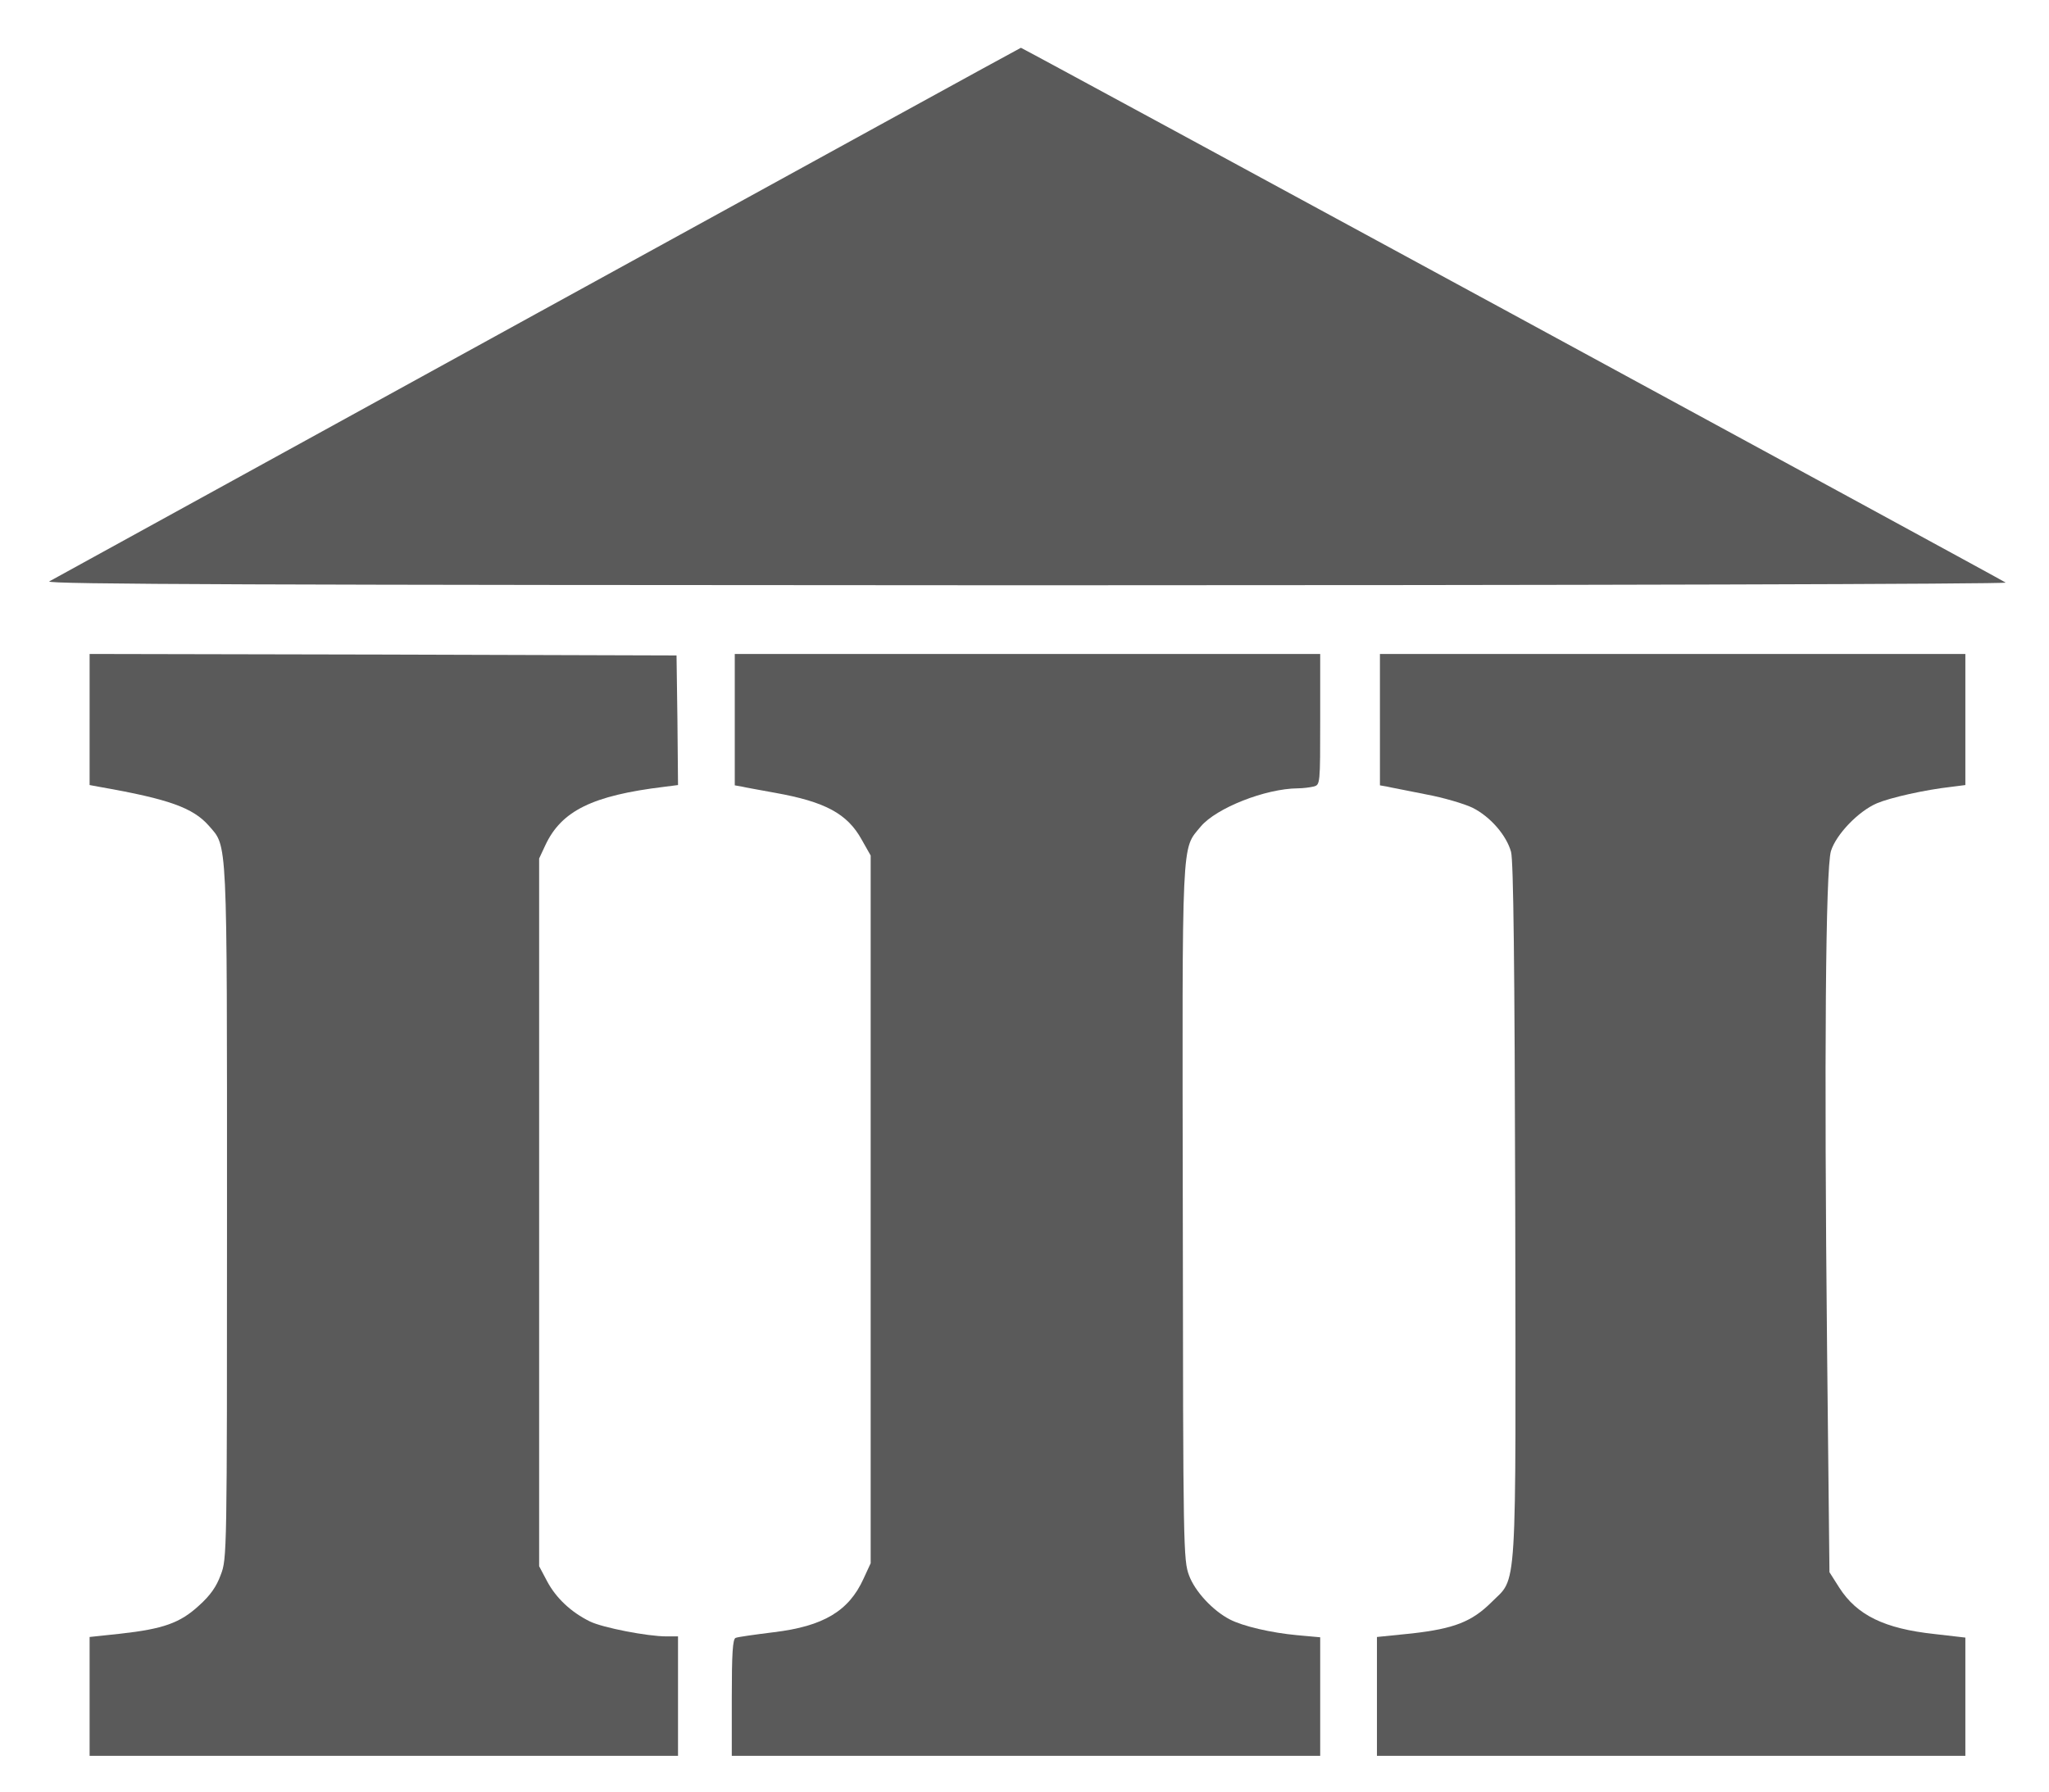 <?xml version="1.0" standalone="no"?>
<!DOCTYPE svg PUBLIC "-//W3C//DTD SVG 20010904//EN"
 "http://www.w3.org/TR/2001/REC-SVG-20010904/DTD/svg10.dtd">
<svg version="1.0" xmlns="http://www.w3.org/2000/svg"
 width="686pt" height="600pt" viewBox="0 0 686 600"
 preserveAspectRatio="xMidYMid meet">
<g transform="translate(0,600) scale(0.1,-0.1)"
fill="#5a5a5a" stroke="none">
<path d="M1800 4952 c-888 -488 -1624 -893 -1635 -899 -16 -10 716 -12 3270
-13 1847 0 3285 4 3280 9 -10 8 -3292 1791 -3297 1791 -2 0 -730 -400 -1618
-888z"/>
<path d="M300 3591 l0 -220 38 -7 c227 -40 308 -69 361 -129 63 -73 61 -22 61
-1296 0 -1144 0 -1159 -21 -1213 -14 -39 -35 -69 -73 -103 -63 -58 -119 -78
-263 -94 l-103 -11 0 -199 0 -199 985 0 985 0 0 200 0 200 -39 0 c-63 0 -213
29 -256 50 -63 31 -113 78 -143 134 l-27 51 0 1185 0 1185 21 45 c54 115 158
166 397 195 l47 6 -2 217 -3 217 -982 3 -983 2 0 -219z"/>
<path d="M2460 3590 l0 -220 23 -4 c12 -3 63 -12 112 -21 168 -30 242 -70 290
-157 l30 -53 0 -1185 0 -1185 -24 -52 c-49 -108 -134 -159 -300 -179 -64 -8
-122 -16 -128 -19 -10 -3 -13 -53 -13 -200 l0 -195 985 0 985 0 0 199 0 198
-77 7 c-87 8 -182 30 -226 53 -56 29 -116 93 -136 147 -19 51 -20 87 -21 1212
-2 1279 -5 1217 60 1296 52 62 216 127 325 128 17 0 40 3 53 6 22 6 22 7 22
225 l0 219 -980 0 -980 0 0 -220z"/>
<path d="M4620 3590 l0 -220 23 -4 c12 -3 71 -14 130 -26 60 -11 130 -32 157
-45 60 -30 114 -93 129 -148 8 -30 12 -374 14 -1202 2 -1319 8 -1222 -81
-1312 -65 -64 -124 -87 -264 -103 l-118 -12 0 -199 0 -199 985 0 985 0 0 198
0 198 -104 12 c-167 18 -259 63 -318 155 l-33 52 -8 750 c-10 974 -5 1604 13
1665 17 55 91 133 154 160 45 19 160 45 249 55 l47 6 0 220 0 219 -980 0 -980
0 0 -220z"/>
</g>
</svg>
